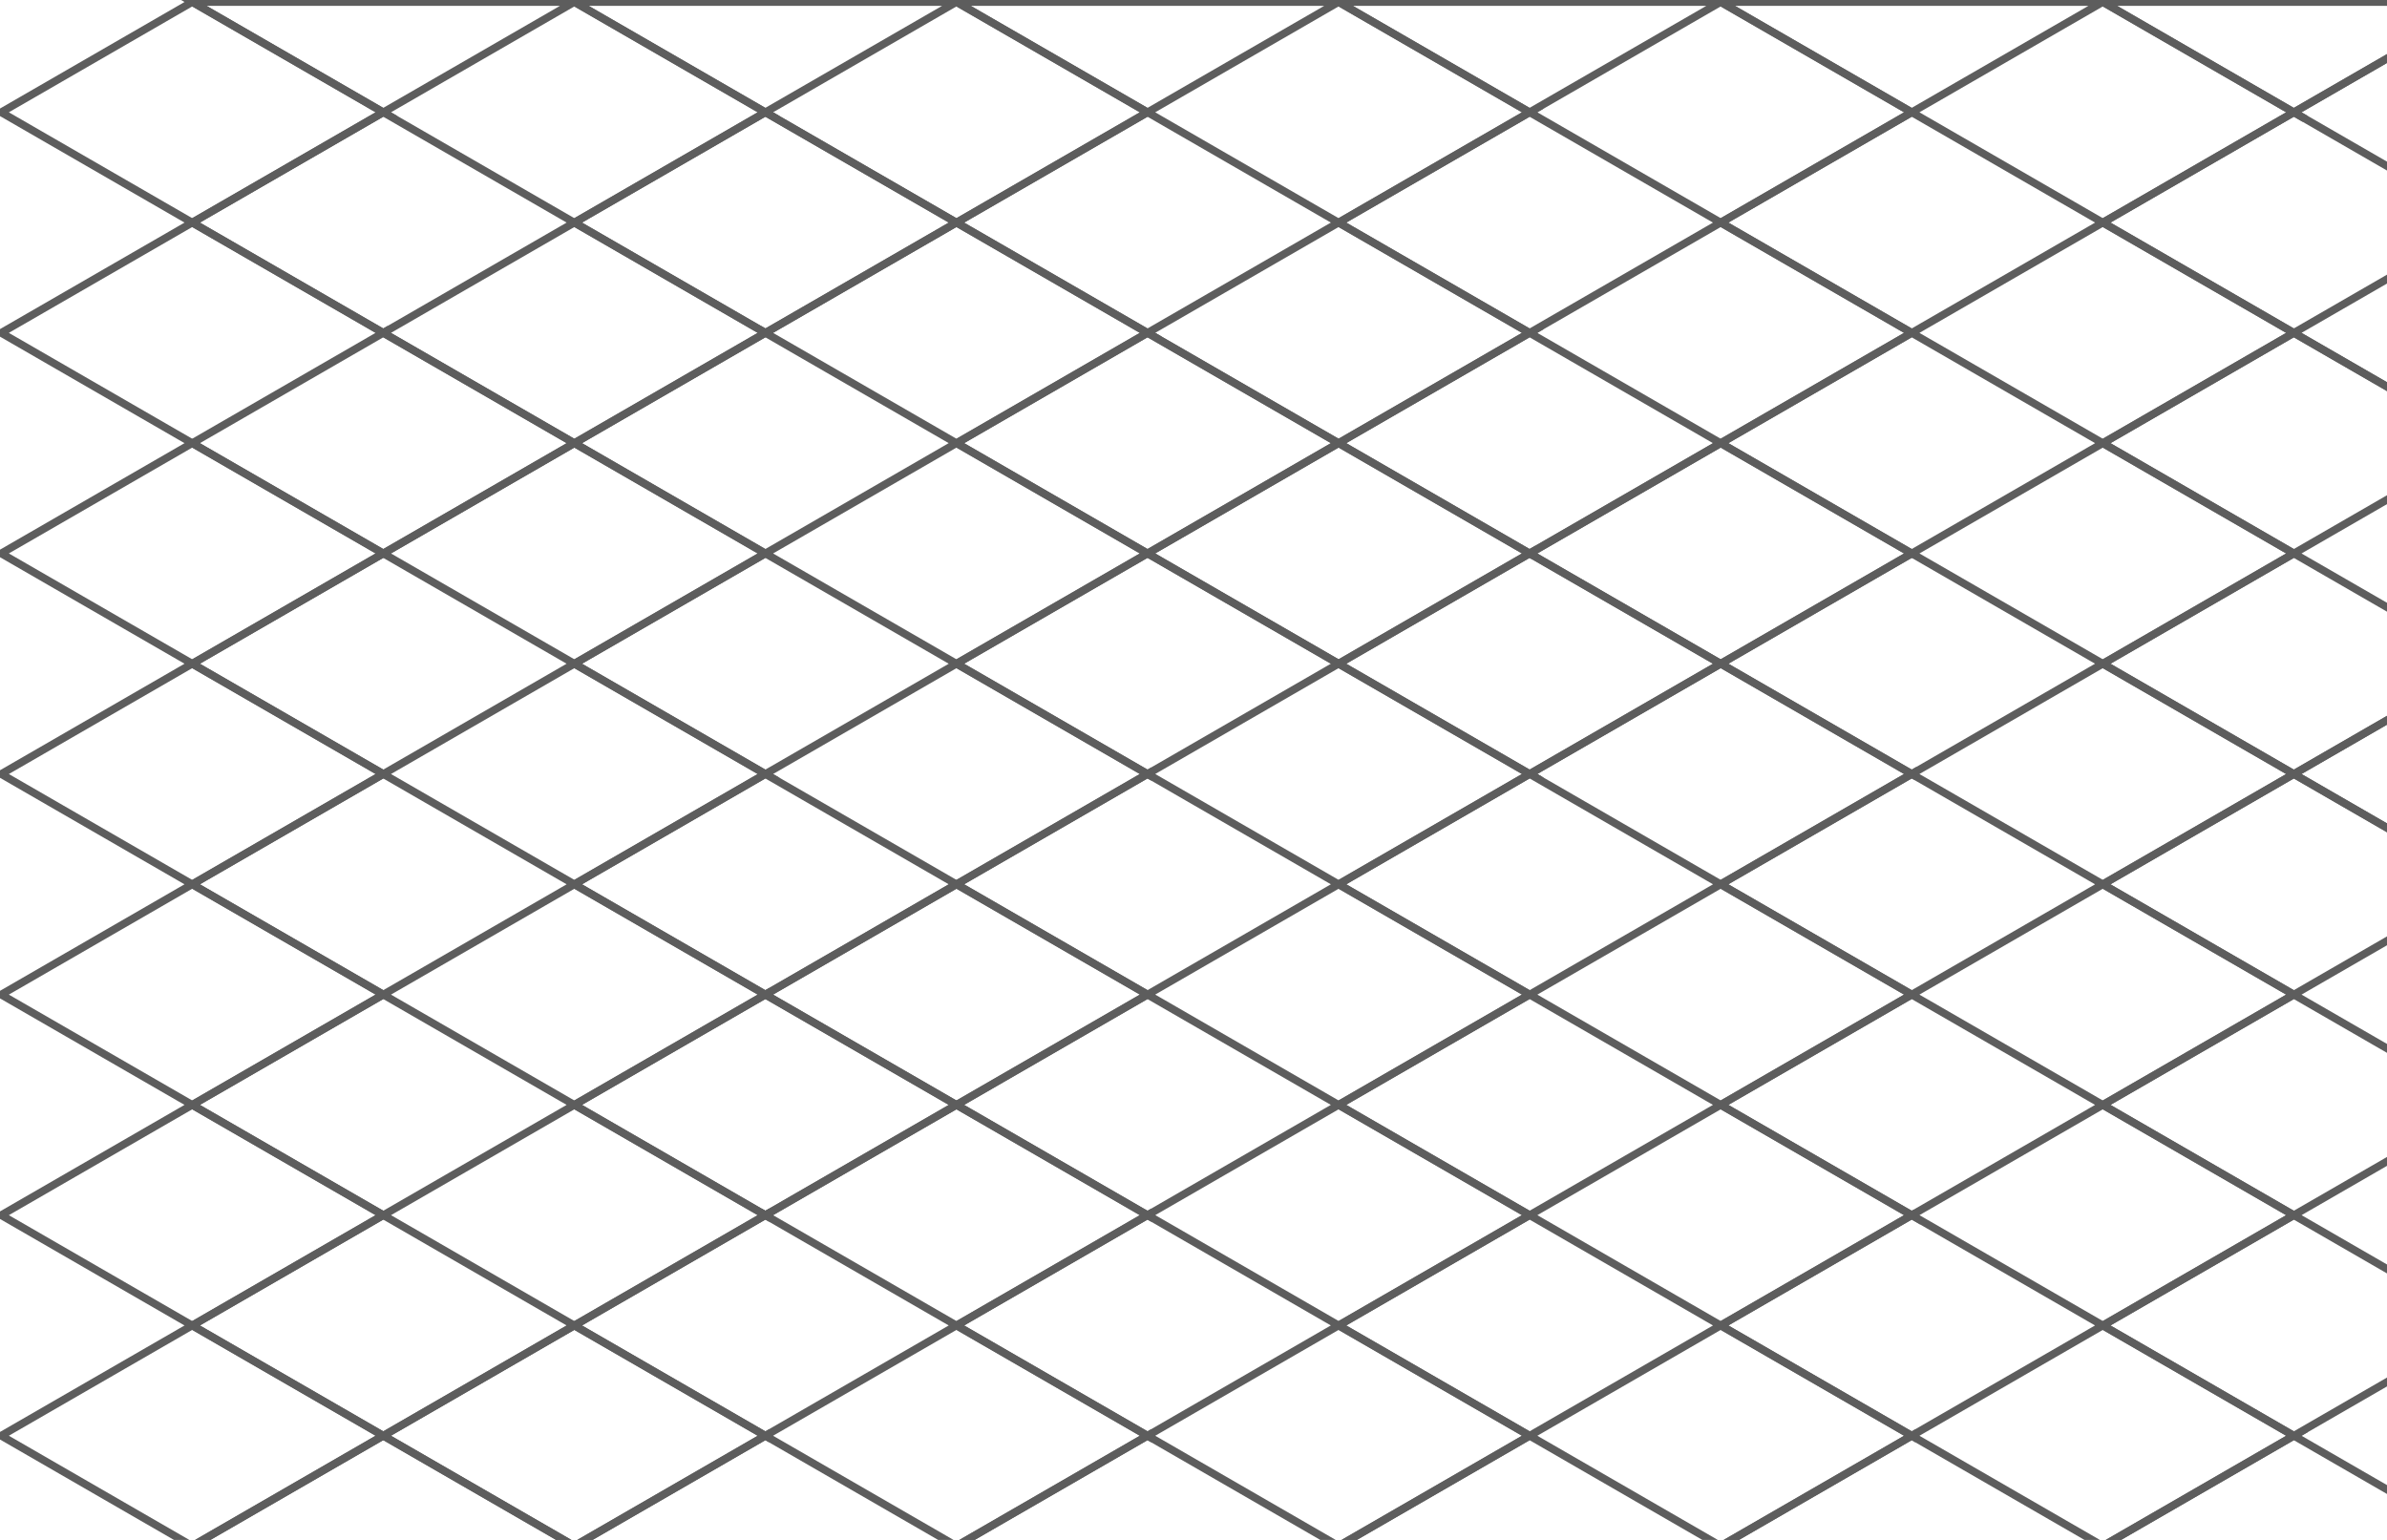 <svg width="310" height="200" viewBox="0 0 310 200" xmlns="http://www.w3.org/2000/svg"><title>Artboard 19</title><g stroke="#5D5D5D" fill="none" fill-rule="evenodd"><path d="M830.917 694.714h25.718l11.953-6.9-24.812-14.325-24.813 14.32 11.954 6.9zm12.86-164.465l24.81-14.33-24.81-14.324-24.814 14.324 24.813 14.325zm-49.626 0l24.818 14.32 24.813-14.326-24.813-14.325-24.812 14.324zm49.63 57.29l24.81-14.324-24.81-14.324-24.813 14.324 24.813 14.326zm-49.624 0l24.813 14.324 24.812-14.325-24.813-14.324-24.813 14.324zm49.626-28.648l24.81-14.324-24.81-14.324-24.813 14.323 24.812 14.324zm-49.625 0l24.813 14.324 24.813-14.324-24.813-14.324-24.812 14.323zm-545.88-544.31L223.463.26 198.65 14.586l24.813 14.325 24.813-14.32zm-49.625 0L223.464.26H173.84l24.812 14.325zm843.626 515.667l24.813-14.33-24.81-14.324-24.812 14.324 24.813 14.325zM198.65 100.53l24.813-14.325-24.812-14.323-24.81 14.323 24.816 14.324zm645.126 171.887l24.812-14.324-24.812-14.324-24.813 14.32 24.813 14.322zm198.5 143.24l24.813-14.324-24.82-14.324-24.812 14.32 24.813 14.322zM198.65 71.882l24.813-14.325-24.812-14.324-24.81 14.324 24.816 14.325zm49.626-28.65L223.463 28.91 198.65 43.233l24.813 14.324 24.813-14.324zm-49.625 0L223.47 28.91l-24.812-14.325L173.84 28.91l24.813 14.323zm843.63 401.073l24.814-14.324-24.813-14.32-24.813 14.326 24.813 14.325zm-49.624 0l24.813 14.324 24.812-14.33-24.813-14.324-24.813 14.324zm0 57.296l24.813 14.33 24.812-14.324-24.813-14.323-24.816 14.32zm0-85.94l24.813 14.326 24.812-14.323-24.813-14.324-24.813 14.323zm-397-28.65l-24.81 14.327 24.81 14.324 24.814-14.324-24.814-14.324z"/><path d="M1042.276 501.6l24.813-14.323-24.82-14.324-24.812 14.324 24.813 14.324zm-49.625-28.647l24.818 14.324 24.813-14.324-24.813-14.324-24.812 14.32zM248.28 71.883l-24.813-14.326-24.812 14.325 24.813 14.323 24.813-14.323zm0 171.886l-24.813-14.33-24.812 14.324 24.813 14.323 24.813-14.324zm0-143.24L223.467 86.2l-24.812 14.324 24.813 14.323 24.813-14.324zm-49.63 114.59l-24.812 14.323 24.813 14.324 24.818-14.328-24.812-14.325zm0 57.295l-24.81 14.323 24.813 14.324 24.813-14.324-24.812-14.32zm49.626 28.648l-24.813-14.324-24.812 14.327 24.818 14.324 24.813-14.323zm0-28.648l-24.813-14.324-24.812 14.325 24.818 14.324 24.813-14.32zm0-57.296l-24.813-14.32-24.812 14.324 24.818 14.325 24.813-14.326zm-49.625 28.65l-24.81 14.325 24.816 14.324 24.813-14.326-24.813-14.324zm49.63-114.59l-24.812-14.325-24.812 14.324L223.47 143.5l24.812-14.323zm-49.624 0L173.84 143.5l24.813 14.325 24.813-14.324-24.812-14.32zm0 57.295L173.84 200.8l24.814 14.323 24.813-14.323-24.812-14.325zm0-85.944l-24.812 14.325 24.814 14.324 24.813-14.325-24.812-14.324zm49.626 85.945L223.47 172.15l-24.813 14.323 24.813 14.324 24.813-14.324zm-49.625-28.648L173.84 172.15l24.813 14.323 24.813-14.324-24.812-14.33zm49.626 0l-24.82-14.327-24.812 14.325 24.815 14.324 24.813-14.33zm794 315.128l24.813-14.324-24.814-14.325-24.814 14.324 24.813 14.322zm-397-229.184l-24.812-14.325-24.812 14.324 24.814 14.322 24.81-14.322zm-49.625 57.295l24.814-14.324-24.814-14.322-24.81 14.322 24.81 14.327zm49.626-28.648l-24.81-14.324-24.814 14.324 24.814 14.324 24.81-14.322zM1042.276 215.12l24.813-14.323-24.82-14.324-24.812 14.324 24.813 14.324zm0-28.647l-24.813-14.324-24.812 14.32 24.818 14.322 24.813-14.324zM992.65 243.77l24.813 14.323 24.813-14.324-24.813-14.33-24.812 14.324zm49.626 28.647l24.813-14.324-24.82-14.324-24.812 14.32 24.813 14.322zm-49.625 0l24.818 14.324 24.813-14.32-24.813-14.322-24.812 14.324zm49.63-28.648l24.814-14.33-24.813-14.324-24.813 14.324 24.813 14.325zM843.78 129.17l24.81-14.324-24.81-14.324-24.813 14.323 24.813 14.324zm0-85.944l24.81-14.32-24.81-14.327-24.813 14.326 24.813 14.32zm0 200.536L818.97 229.44l-24.812 14.324 24.813 14.323 24.812-14.326zm0-85.945l24.81-14.32-24.81-14.326-24.814 14.324 24.813 14.324zm0 0l-24.817-14.32-24.812 14.324 24.817 14.324 24.813-14.33zm0 57.296l24.81-14.324-24.81-14.324-24.813 14.323 24.813 14.325zm0 28.65l24.81-14.326-24.81-14.323-24.813 14.325 24.813 14.324zm0-28.65l-24.812-14.324-24.812 14.324 24.813 14.325 24.812-14.323zm0-28.648l-24.812-14.325-24.812 14.323 24.813 14.323 24.812-14.324zm-496.25 57.295l-24.812 14.323 24.813 14.323 24.81-14.324-24.81-14.324zM843.78 43.23l-24.815-14.32-24.813 14.323 24.812 14.324 24.813-14.324zM198.65 301.066l-24.81 14.325 24.813 14.327 24.813-14.324-24.812-14.325zm645.126-171.888l-24.813-14.324-24.812 14.324 24.818 14.324 24.813-14.322zm198.5 57.296l24.813-14.324-24.82-14.326-24.812 14.324 24.813 14.323zm-198.5-85.944l24.812-14.326-24.812-14.323-24.813 14.328 24.813 14.324zm0 0l-24.813-14.326-24.812 14.324 24.818 14.323 24.813-14.32z"/><path d="M198.65 587.545l-24.81 14.325 24.813 14.323 24.813-14.324-24.812-14.33zm0 57.296l-24.812 14.33 24.813 14.324 24.818-14.324-24.812-14.325zm0-85.94l-24.81 14.32 24.813 14.33 24.813-14.325-24.812-14.322zm49.626 85.946l-24.813-14.323-24.812 14.324 24.818 14.325 24.813-14.324zm992.5-229.183l24.813-14.324-24.82-14.325-24.81 14.325 24.812 14.323zm0-200.536l24.813-14.323-24.82-14.323-24.81 14.325 24.812 14.325zm-49.625-28.647l24.82 14.323 24.81-14.323-24.812-14.324-24.813 14.323zm0-28.65l24.82 14.324 24.81-14.325-24.812-14.326-24.813 14.325zm49.63 28.648l24.814-14.324-24.813-14.325-24.812 14.322 24.812 14.325zm0-57.296l24.814-14.323-24.813-14.326-24.812 14.323 24.812 14.324zm0 28.65l24.814-14.325-24.813-14.323-24.812 14.326 24.812 14.325zm0-57.297l-24.81-14.325-24.813 14.324 24.814 14.325 24.81-14.326zm-49.624 28.647l24.814 14.322 24.81-14.323-24.812-14.324-24.813 14.324zm49.626 171.886l24.813-14.324-24.813-14.323-24.814 14.324 24.812 14.325zm-49.625 0l24.814 14.324 24.81-14.324-24.81-14.324-24.814 14.325zm0-28.648l24.814 14.323 24.81-14.32-24.81-14.325-24.814 14.324zm49.626 57.295l24.813-14.324-24.814-14.324-24.813 14.324 24.81 14.32zm-49.63-114.595l24.815 14.325 24.812-14.324-24.812-14.322-24.813 14.324zm0 28.65l24.815 14.323 24.812-14.322-24.812-14.324-24.813 14.325zM248.28 329.71l-24.814-14.323-24.812 14.322 24.817 14.32 24.814-14.324zm992.5-85.943l24.812-14.326-24.818-14.32-24.812 14.325 24.813 14.324zM992.65 558.895l24.813 14.324 24.813-14.327-24.813-14.324-24.812 14.324zm-99.25-286.48l24.813-14.323L893.4 243.77l-24.812 14.323 24.813 14.324zm0-85.943l24.813-14.324-24.812-14.326-24.81 14.324 24.81 14.324zm0-28.648L868.59 143.5l-24.812 14.325 24.812 14.324 24.813-14.33zm0 85.944l-24.812-14.326-24.812 14.324 24.812 14.323 24.812-14.32zm0 0l24.813-14.326L893.4 215.12l-24.812 14.325L893.4 243.77zm-545.874 0l-24.813-14.326L297.9 243.77l24.813 14.323 24.813-14.324zm0 200.534l-24.813-14.324-24.812 14.325 24.818 14.324L347.53 444.3zM297.9 415.657l-24.81 14.323 24.813 14.325 24.813-14.324-24.812-14.32zm0 28.648l-24.81 14.325 24.813 14.323 24.813-14.324-24.812-14.33zm49.626-28.648l-24.813-14.324-24.812 14.324 24.818 14.324 24.813-14.32zm0 57.296l-24.813-14.324-24.813 14.32 24.814 14.32 24.813-14.323zM297.9 387.01l-24.812 14.323 24.813 14.324 24.818-14.324L297.9 387.01zm49.626 114.59l-24.813-14.323L297.9 501.6l24.813 14.325 24.813-14.324zM297.9 472.954l-24.812 14.324L297.9 501.6l24.813-14.323-24.812-14.324zm0-143.24l-24.812 14.324L297.9 358.36l24.813-14.323-24.812-14.324zm0-28.648l-24.81 14.324 24.813 14.323 24.813-14.324-24.812-14.33zm49.626 28.648l-24.813-14.324-24.812 14.323 24.818 14.324 24.813-14.324zm0-28.648l-24.813-14.324-24.812 14.325 24.818 14.324 24.813-14.32zM297.9 358.36l-24.812 14.325L297.9 387.01l24.813-14.325L297.9 358.36zm0-85.943l-24.81 14.323 24.813 14.325 24.813-14.324-24.812-14.32zm49.626 114.592l-24.813-14.33-24.813 14.33 24.813 14.322 24.813-14.324zm0-28.65l-24.813-14.328L297.9 358.36l24.813 14.325 24.813-14.324z"/><path d="M297.9 501.6l-24.812 14.325L297.9 530.25l24.813-14.325L297.9 501.6zm12.86 193.114l11.953-6.9L297.9 673.49l-24.81 14.322 11.953 6.9h25.718zm36.766-21.225l-24.813-14.33-24.813 14.33 24.813 14.322 24.813-14.324zm0-143.24l-24.813-14.33-24.813 14.33 24.813 14.322 24.813-14.324zm0 114.59l-24.813-14.328L297.9 644.84l24.813 14.325 24.813-14.324zm-24.813 42.97l-11.953 6.9h23.907l-11.954-6.9zM297.9 644.84l-24.812 14.325L297.9 673.49l24.813-14.325L297.9 644.84zm0-85.943l-24.81 14.323 24.813 14.325 24.813-14.324-24.812-14.32zm0 57.296l-24.812 14.324L297.9 644.84l24.813-14.323-24.812-14.324zm0-85.944l-24.812 14.32L297.9 558.89l24.818-14.324-24.815-14.32zm49.626 28.642l-24.813-14.324-24.812 14.324 24.818 14.324 24.813-14.325zm0 57.296l-24.813-14.324L297.9 616.19l24.814 14.325 24.813-14.324zm0-28.648l-24.813-14.324L297.9 587.54l24.817 14.325 24.813-14.326zm-49.625 0l-24.81 14.326 24.817 14.32 24.813-14.323-24.813-14.326zm49.63-487.016L322.72 86.2 297.9 100.53l24.813 14.323 24.813-14.324zm198.5 515.663l-24.81 14.324 24.81 14.325 24.813-14.326-24.813-14.325zm49.626 28.65l-24.81-14.325-24.814 14.324 24.813 14.324 24.81-14.324zm-49.624 0L521.22 659.16l24.812 14.324 24.81-14.325-24.812-14.325zM297.9 43.232l24.813-14.323L297.9 14.585 273.09 28.91l24.81 14.323zm49.626 0L322.713 28.91 297.9 43.233l24.813 14.324 24.813-14.324zm0-28.648L322.713.26 297.9 14.586l24.813 14.325 24.813-14.32z"/><path d="M595.65 673.49l-24.81-14.325-24.814 14.324 24.813 14.32 24.81-14.326zM347.527 272.416l-24.813-14.324-24.812 14.324 24.813 14.324 24.813-14.323zM570.84 687.813l-11.955 6.9h23.907l-11.953-6.9zm-11.955 6.9l11.954-6.9-24.82-14.324-24.81 14.32 11.953 6.9h25.718zM297.9 71.883l24.813-14.325L297.9 43.233l-24.81 14.324 24.81 14.325zm0 114.59L273.088 200.8l24.812 14.32 24.813-14.323-24.812-14.324zm0-28.647l-24.81 14.324 24.813 14.323 24.813-14.324-24.812-14.33zm49.626 28.648l-24.813-14.324-24.812 14.323 24.818 14.324 24.813-14.324zM297.9 215.12l-24.812 14.325L297.9 243.77l24.813-14.325L297.9 215.12zm0 28.65l-24.812 14.323 24.813 14.324 24.818-14.324L297.9 243.77zm49.626-200.537l24.812-14.323-24.812-14.325-24.813 14.325 24.813 14.323zm0 171.888l-24.813-14.32-24.813 14.32 24.813 14.328 24.813-14.324zM297.9 100.53l24.813-14.325L297.9 71.882l-24.81 14.323 24.81 14.325zm49.626-28.648l-24.813-14.325L297.9 71.882l24.813 14.323 24.813-14.323zm0 85.943L322.713 143.5 297.9 157.826l24.813 14.324 24.813-14.325zM297.9 129.177l24.813-14.324L297.9 100.53l-24.812 14.323 24.813 14.324zm0 28.648l24.813-14.324-24.813-14.32-24.81 14.32 24.813 14.328zm49.626-28.648l-24.813-14.324-24.812 14.324L322.72 143.5l24.813-14.32zM297.9 14.585L322.714.26H273.09l24.81 14.326zm781.142 680.13l-11.953-6.902-11.96 6.9h23.907zm-681.89-49.874l-24.814-14.32-24.812 14.326 24.812 14.325 24.813-14.324zm0-229.18l-24.814-14.322-24.812 14.324 24.812 14.324 24.813-14.323zm124.062 272.157l-11.954 6.9h23.907l-11.953-6.9zm-248.126 0l-11.953 6.9h23.907l-11.954-6.9zM496.4 157.827l24.814-14.326-24.814-14.32-24.81 14.32 24.813 14.328zm49.626-28.65l-24.812-14.324-24.813 14.324 24.82 14.323 24.812-14.32zm0 28.65L521.214 143.5 496.4 157.826l24.814 14.324 24.812-14.325zm-49.626-28.65l24.814-14.324L496.4 100.53l-24.812 14.323 24.813 14.324zm0 85.944l24.814-14.32L496.4 186.48l-24.81 14.324 24.81 14.32zm49.626-28.642l-24.812-14.324-24.813 14.324 24.82 14.322 24.812-14.323zM496.4 14.588L521.215.26H471.59l24.81 14.325zm0 57.294l24.814-14.325L496.4 43.233l-24.81 14.324 24.81 14.325zm0-28.65l24.814-14.322L496.4 14.585 471.59 28.91l24.81 14.323zm49.626 57.297L521.214 86.2 496.4 100.53l24.814 14.323 24.812-14.324zm0-57.3l-24.812-14.32L496.4 43.23l24.814 14.324 24.812-14.324zm0-28.65L521.214.26 496.4 14.586l24.814 14.325 24.812-14.32zM496.4 100.53l24.814-14.325L496.4 71.882l-24.81 14.323 24.81 14.325zm49.626-28.648l-24.812-14.325L496.4 71.882l24.814 14.323 24.812-14.323zm0 143.24l-24.812-14.325L496.4 215.12l24.814 14.325 24.812-14.324zm0 200.535l-24.812-14.324-24.813 14.324 24.82 14.324 24.81-14.32zM496.4 358.36l-24.812 14.325L496.4 387.01l24.814-14.325L496.4 358.36zm49.626 28.65l-24.812-14.325L496.4 387.01l24.814 14.323 24.812-14.324zm0-28.65l-24.812-14.323L496.4 358.36l24.814 14.325 24.812-14.324zM496.4 387.01l-24.812 14.323 24.813 14.324 24.82-14.324-24.82-14.323z"/><path d="M496.4 415.657l-24.81 14.323 24.813 14.325 24.814-14.324-24.813-14.32zm49.626 28.648l-24.812-14.324-24.814 14.33 24.817 14.325 24.812-14.324zM496.4 329.713l-24.812 14.324L496.4 358.36l24.814-14.323-24.813-14.324zm0-28.648l-24.81 14.325 24.813 14.323 24.814-14.324-24.813-14.33zm0-28.648l24.814-14.324L496.4 243.77l-24.812 14.323 24.813 14.324zm49.626 0l-24.812-14.324-24.813 14.324 24.82 14.324 24.81-14.32zm0-28.648l-24.812-14.33-24.814 14.33 24.814 14.322 24.812-14.324zm0 57.29l-24.812-14.324L496.4 301.06l24.818 14.325 24.812-14.326zM496.4 243.77l24.814-14.325L496.4 215.12l-24.812 14.325L496.4 243.77zm0 28.647l-24.81 14.323 24.813 14.325 24.814-14.324-24.813-14.32zm49.626 57.296l-24.812-14.324-24.814 14.32 24.815 14.32 24.812-14.323zM496.4 186.473l24.814-14.324-24.814-14.33-24.81 14.323 24.81 14.323zM297.9 415.657l-24.812-14.324-24.812 14.324 24.812 14.324 24.812-14.32zm0-28.648l-24.812-14.33-24.812 14.324 24.812 14.323 24.812-14.32zm-49.624 0l-24.813 14.32 24.813 14.322 24.812-14.324-24.812-14.324zm0-28.65l-24.813 14.32 24.813 14.324 24.812-14.325-24.812-14.324zm49.625 0l-24.81-14.328-24.81 14.324 24.81 14.324 24.81-14.324zm-49.62 85.94l-24.813 14.323 24.813 14.323 24.81-14.324-24.81-14.323zm0-28.65l-24.813 14.325L248.28 444.3l24.81-14.324-24.813-14.322zm49.625 57.297l-24.813-14.32-24.81 14.323 24.81 14.325 24.815-14.324zm0-28.647l-24.814-14.32-24.81 14.325 24.81 14.324 24.814-14.33zM248.28 329.71l-24.814 14.325 24.813 14.324 24.81-14.327-24.81-14.324zm793.997-286.48l24.813-14.32-24.815-14.326-24.813 14.325 24.813 14.32zm0-28.646L1067.09.26h-49.627l24.813 14.325zm0 0L1017.463.26 992.65 14.586l24.813 14.325 24.813-14.32zm0 28.648l-24.813-14.323-24.812 14.32 24.814 14.323 24.813-14.324zm0 28.65l24.813-14.326-24.815-14.324-24.813 14.324 24.813 14.325zm-99.25 601.606l24.812-14.326-24.816-14.324-24.813 14.325 24.814 14.324zM248.277 14.583L273.087.26H223.46l24.813 14.325zm0 200.536l-24.814 14.32 24.813 14.325 24.812-14.326-24.812-14.324zM893.4 673.49l24.813 14.323 24.813-14.324-24.813-14.33-24.813 14.33zm36.767 21.224l-11.954-6.9-11.953 6.9h23.907zm0 0h25.718l11.953-6.9-24.812-14.325-24.813 14.32 11.954 6.9zM297.9 157.824L273.088 143.5l-24.812 14.326 24.812 14.324 24.813-14.325zm0-28.647l-24.812-14.324-24.812 14.324 24.812 14.324 24.812-14.32zm-49.624 28.648l-24.813 14.324 24.813 14.32 24.812-14.326-24.812-14.325zm0-28.648L223.463 143.5l24.813 14.325 24.812-14.324-24.812-14.32zm49.625 57.296l-24.81-14.323-24.81 14.323 24.81 14.324 24.817-14.324zm0-171.888L273.09.26l-24.812 14.325L273.09 28.91l24.81-14.325zm-49.62 171.888l-24.81 14.324 24.812 14.324 24.813-14.32-24.813-14.32zm49.62 28.647l-24.81-14.323-24.812 14.324 24.812 14.33 24.81-14.33zm0-171.887L273.09 28.91l-24.812 14.323 24.812 14.324 24.81-14.324zm-49.622 0L273.09 28.91l-24.813-14.325-24.813 14.325 24.813 14.323zm0 28.65l24.812-14.326-24.813-14.324-24.813 14.324 24.813 14.325zM297.9 100.53l-24.81-14.326-24.812 14.324 24.812 14.323 24.81-14.32zm-49.624 28.647l24.812-14.324-24.812-14.324-24.813 14.32 24.813 14.322zm0-28.648l24.812-14.33-24.812-14.32L223.463 86.2l24.813 14.324zM297.9 71.88l-24.81-14.323-24.812 14.325 24.812 14.323 24.81-14.323zm794 458.367l24.814 14.323 24.812-14.324-24.812-14.325-24.813 14.33zm0-286.48l24.814 14.323 24.812-14.324-24.812-14.325-24.813 14.33zm49.626 315.127l24.813-14.324-24.82-14.324-24.81 14.323 24.812 14.32zm0 28.648l24.813-14.324-24.82-14.323-24.81 14.324 24.812 14.32zm0-85.944l24.813-14.323-24.82-14.324-24.81 14.33 24.812 14.323zm-49.625 85.945l24.82 14.324 24.81-14.325-24.812-14.324-24.813 14.325zm49.63-57.296l24.814-14.325-24.813-14.324-24.812 14.325 24.812 14.324zM1091.9 501.6l24.814 14.325 24.812-14.324-24.812-14.32-24.814 14.32zm49.626 171.89l24.813-14.325-24.82-14.324-24.81 14.33 24.812 14.324zm-12.86 21.224l-11.952-6.9-11.954 6.9h23.907zm-36.765-221.76l24.82 14.323 24.81-14.324-24.812-14.324-24.813 14.32zm36.77 221.76h25.72l11.954-6.9-24.813-14.325-24.812 14.32 11.953 6.9zm12.86-78.52l24.81-14.325-24.81-14.33-24.812 14.324 24.812 14.323zm-49.63 28.646l24.817 14.325 24.812-14.324-24.813-14.32-24.813 14.326zm0-28.647l24.817 14.324 24.812-14.324-24.813-14.324-24.813 14.32zm49.63 28.648l24.812-14.32-24.815-14.322-24.812 14.324 24.812 14.324zm-49.626 28.65l24.816 14.328 24.81-14.324-24.81-14.324-24.814 14.323z"/><path d="M546.026 501.6l-24.812 14.325 24.812 14.324 24.813-14.33-24.82-14.324zm49.625 28.65l-24.81-14.325-24.81 14.324 24.814 14.32 24.81-14.326zm0-85.945l-24.81-14.324-24.81 14.33 24.814 14.324 24.81-14.324zm-49.62 0l-24.81 14.325 24.812 14.32 24.812-14.325L546.03 444.3zm595.5-200.536l24.814-14.33-24.813-14.324-24.812 14.324 24.812 14.325zM546.03 558.89l-24.81 14.324 24.81 14.324 24.813-14.323-24.813-14.322zm49.626 57.296l-24.81-14.324-24.814 14.323 24.813 14.324 24.81-14.323zM546.03 587.54l-24.812 14.324 24.812 14.323 24.81-14.324-24.812-14.325zm595.5-572.96L1166.34.26h-49.626l24.812 14.325zM595.65 587.54l-24.81-14.322-24.813 14.328 24.813 14.324 24.81-14.324zm-49.623-171.886l-24.812 14.324 24.812 14.328 24.813-14.324-24.817-14.323zm0 114.592l-24.812 14.32 24.812 14.324 24.813-14.324-24.817-14.323zm297.75-458.37L868.59 57.55l-24.813-14.323-24.813 14.324 24.813 14.327zm-794 114.59L24.964 200.79l24.813 14.325L74.59 200.79l-24.813-14.323zm0 458.37l-24.813 14.32 24.813 14.324 24.812-14.325-24.814-14.324zm12.86 49.87l11.952-6.9-24.814-14.325-24.813 14.324 11.954 6.9h25.718zM99.4 673.49l-24.81-14.326-24.814 14.326 24.812 14.323L99.4 673.49zm-24.81 14.322l-11.953 6.9h23.907l-11.954-6.9zM99.4 644.84l-24.81-14.322-24.814 14.322 24.812 14.325L99.4 644.84zM49.777 358.36l-24.813 14.325 24.813 14.324 24.813-14.33-24.815-14.325zm0-28.647l-24.813 14.324 24.813 14.324 24.813-14.32-24.813-14.32z"/><path d="M1389.65 329.713l24.814-14.324-24.813-14.33-24.81 14.324 24.81 14.323zm0-28.648l24.814-14.324-24.813-14.32-24.81 14.326 24.81 14.325zm-49.624 0l24.813 14.324 24.81-14.33-24.81-14.324-24.82 14.324zm0-28.648l24.813 14.324 24.81-14.32-24.81-14.322-24.82 14.324zm49.625 0l24.82-14.324-24.814-14.324-24.81 14.32 24.81 14.322zm0-28.648l24.82-14.33-24.814-14.324-24.81 14.324 24.81 14.325zm-49.62 0l24.814 14.32 24.81-14.326-24.81-14.325-24.813 14.324zm0 114.59l24.814 14.32 24.81-14.324-24.81-14.324-24.813 14.324zm49.626 57.292l24.814-14.324-24.814-14.324-24.81 14.323 24.81 14.324zm-49.624-28.648l24.813 14.323 24.81-14.324-24.81-14.325-24.813 14.324zm0 28.647l24.813 14.325 24.81-14.324-24.81-14.323-24.813 14.323zm49.625-28.647l24.814-14.325-24.813-14.324-24.81 14.325 24.81 14.324zm0-28.65l24.814-14.323-24.813-14.323-24.81 14.323 24.81 14.325zm0 85.945l24.814-14.324-24.813-14.323-24.81 14.325 24.81 14.324zm-49.624-114.59l24.813 14.323 24.81-14.323-24.81-14.325-24.814 14.323zm0 343.775l24.813 14.323 24.81-14.327-24.81-14.325-24.814 14.323zm36.766 21.224h25.717l11.954-6.9-24.812-14.326-24.81 14.324 11.952 6.9zm0 0l-11.954-6.9-11.955 6.9h23.908zM992.65 215.12l-24.814-14.323-24.812 14.324 24.812 14.33 24.813-14.324zM99.4 186.474L74.587 172.15l-24.812 14.323 24.812 14.324L99.4 186.473zm595.5 286.48l-24.814 14.324L694.9 501.6l24.813-14.323-24.812-14.324zm0-28.648l-24.814 14.324 24.813 14.323 24.81-14.324-24.81-14.33z"/><path d="M992.65 558.897l24.813-14.324-24.812-14.324-24.81 14.32 24.816 14.322zm-49.624 0l24.812 14.324 24.812-14.32-24.81-14.32-24.813 14.323zm0 28.648l24.812 14.324 24.813-14.33-24.81-14.324-24.81 14.324zm49.625 0l24.818-14.324-24.812-14.32-24.812 14.326 24.814 14.325zM49.78 100.53l-24.813 14.323 24.813 14.324 24.812-14.324L49.78 100.53zm49.625 0L74.59 86.204 49.776 100.53l24.812 14.323L99.4 100.53zM992.65 71.88l24.813-14.325L992.65 43.23l-24.81 14.325 24.81 14.325zm-942.874 0L24.963 86.205l24.813 14.324L74.588 86.2 49.776 71.88zm0 85.943L24.963 172.15l24.813 14.323 24.812-14.324-24.812-14.33zm0-28.648L24.963 143.5l24.813 14.325L74.588 143.5l-24.812-14.323zm49.624 28.65L74.59 143.5l-24.812 14.325L74.59 172.15l24.81-14.326zM49.777 14.585L24.963 28.91l24.813 14.323L74.588 28.91 49.776 14.585zm49.625 0L74.59.26 49.776 14.586 74.588 28.91 99.4 14.585zM943.027 501.6l24.812 14.325 24.81-14.325-24.816-14.323-24.812 14.324zM49.777 14.586L74.587.26H24.963l24.813 14.325zM99.4 71.882L74.59 57.557 49.776 71.882l24.812 14.323L99.4 71.882zm0-28.65L74.59 28.91 49.776 43.233l24.812 14.324L99.4 43.233zM744.527 530.25l24.812 14.323 24.81-14.324-24.81-14.33-24.816 14.324zM99.4 129.176l-24.81-14.323-24.812 14.324 24.81 14.323L99.4 129.178zm893.25 85.944l24.813-14.323-24.812-14.324-24.81 14.324 24.816 14.324zm0-28.647l24.813-14.324-24.812-14.33-24.81 14.324 24.816 14.323zm0 143.24l24.813-14.324-24.812-14.33-24.81 14.324 24.816 14.323zm-49.624-28.648l24.812 14.324 24.813-14.33-24.81-14.324-24.81 14.324zm49.625 0l24.818-14.324-24.812-14.32-24.812 14.326 24.814 14.325zm-49.62 57.295l24.814 14.327 24.812-14.324-24.812-14.323-24.812 14.323zm49.627 0l24.813-14.32-24.813-14.325-24.812 14.324 24.814 14.32zm-545.88-171.884l24.813-14.324-24.816-14.324-24.812 14.324 24.812 14.322zm-397 458.368L24.965 630.52.15 644.84l24.813 14.325 24.813-14.324zm0-28.647L24.964 601.87.15 616.192l24.813 14.324 24.813-14.324zm-24.812 71.62l-11.953 6.9h23.91l-11.952-6.9zm24.813-14.324L24.964 659.17.15 673.49l24.813 14.323 24.813-14.324zm0-143.24L24.964 515.93.15 530.25l24.813 14.323 24.813-14.324zm0 28.648l-24.814-14.32L.15 558.898l24.813 14.323 24.813-14.32zm0 28.65l-24.814-14.33L.15 587.548l24.813 14.324 24.813-14.324zM1389.65 272.42l24.814 14.324 24.812-14.322-24.812-14.323-24.813 14.32zm0-57.296l24.814 14.326 24.812-14.325-24.812-14.323-24.813 14.323zm0 85.946l24.814 14.323 24.812-14.325-24.812-14.324-24.813 14.326zm0-57.297l24.814 14.323 24.812-14.324-24.812-14.326-24.813 14.324zm0 143.24l24.814 14.323 24.812-14.324-24.812-14.326-24.813 14.324zm0-28.65l24.814 14.325 24.812-14.324-24.812-14.322-24.813 14.324zm0-28.647l24.814 14.324 24.812-14.324-24.812-14.324-24.813 14.322zm0-257.83l24.814 14.322 24.812-14.323-24.812-14.325-24.813 14.325zm0-28.65l24.814 14.324 24.812-14.324-24.812-14.323-24.813 14.323z"/><path d="M1389.65 415.657l24.814 14.324 24.812-14.32-24.812-14.322-24.813 14.324zm0-401.072l24.814 14.325 24.812-14.325L1414.464.26l-24.813 14.325zm0 143.24l24.814 14.324 24.812-14.33-24.812-14.324-24.813 14.324zm0 28.648l24.814 14.324 24.812-14.324-24.812-14.324-24.813 14.32zm0-85.944l24.814 14.32 24.812-14.326-24.812-14.325-24.813 14.324zm0 28.642l24.814 14.324 24.812-14.324-24.812-14.324-24.813 14.323zm36.767 565.537l-11.953-6.9-11.954 6.9h23.907zM49.777 501.6l-24.814-14.323L.15 501.6l24.813 14.325L49.776 501.6zM1389.65 673.49l24.814 14.323 24.812-14.324-24.812-14.33-24.813 14.324zm0-28.65l24.814 14.325 24.812-14.324-24.812-14.32-24.813 14.326zm0-143.24l24.814 14.325 24.812-14.324-24.812-14.32-24.813 14.326zm0-28.647l24.814 14.324 24.812-14.324-24.812-14.324-24.813 14.32zm0 57.296l24.814 14.32 24.812-14.326-24.812-14.325-24.813 14.324zm0-85.95l24.814 14.324 24.812-14.325-24.812-14.324-24.813 14.324zm0 143.24l24.814 14.324 24.812-14.325-24.812-14.324-24.813 14.324zm0 28.65l24.814 14.323 24.812-14.324-24.812-14.323-24.813 14.323zm0-57.297l24.814 14.324 24.812-14.325-24.812-14.324-24.813 14.324zM496.4 644.84l-24.812-14.323-24.812 14.324 24.812 14.33 24.812-14.33zm-49.624 0l-24.812 14.325 24.812 14.324 24.812-14.33-24.812-14.324zm49.625 28.65l-24.81-14.325-24.81 14.324 24.81 14.32 24.81-14.32zm0-315.13l-24.81-14.323-24.81 14.324 24.81 14.33 24.81-14.326zm-49.62 229.185l-24.81 14.324 24.81 14.32 24.814-14.326-24.813-14.325z"/><path d="M1340.026 71.882l24.813 14.323 24.81-14.323-24.81-14.325-24.82 14.325zm49.625-57.297L1364.84.26l-24.814 14.325 24.813 14.325 24.81-14.325zm0 0L1414.47.26h-49.625l24.81 14.325zm0 28.648l24.82-14.323-24.814-14.325-24.81 14.325 24.81 14.323zm0 57.296l24.82-14.33-24.814-14.323-24.81 14.323 24.81 14.325zm-49.62 28.642l24.814 14.324 24.81-14.324-24.81-14.324-24.813 14.323zm49.626 57.296l24.814-14.324-24.814-14.325-24.81 14.324 24.81 14.323zm-49.624-28.648l24.813 14.324 24.81-14.325-24.81-14.324-24.813 14.324zm0-57.296l24.813 14.323 24.81-14.324-24.81-14.325-24.813 14.325zm0 85.943l24.813 14.324 24.81-14.323-24.81-14.32-24.813 14.322zm49.625-57.296l24.814-14.323-24.813-14.32-24.81 14.322 24.81 14.324zm0 85.945l24.814-14.326-24.813-14.325-24.81 14.325 24.81 14.324zm0-57.298l24.814-14.324-24.813-14.324-24.81 14.323 24.81 14.326zM49.777 215.12l-24.813-14.323L.15 215.12l24.813 14.325 24.813-14.324zm397 114.593l-24.812 14.324 24.812 14.324 24.812-14.32-24.817-14.322zm-397-85.944l-24.813-14.33L.15 243.77l24.813 14.323 24.813-14.324zm0-85.95L24.963 143.5.15 157.826l24.813 14.324 24.813-14.325zm0-85.943l-24.814-14.32L.15 71.88l24.813 14.323L49.776 71.88zm0 28.647l-24.814-14.32L.15 100.53l24.813 14.323 24.813-14.324zm0 171.887l-24.813-14.32L.15 272.418l24.813 14.324 24.813-14.322zm0-143.24l-24.813-14.32L.15 129.178 24.964 143.5l24.813-14.323zm0 286.48l-24.813-14.32L.15 415.658l24.813 14.324 24.813-14.322z"/><path d="M49.776 444.305L24.963 429.98.15 444.306l24.813 14.324 24.813-14.325zm0 28.648L24.963 458.63.15 472.952l24.813 14.324 24.813-14.324zm0-85.944l-24.813-14.33L.15 387.01l24.813 14.323 24.813-14.324zm0-85.95l-24.813-14.32L.15 301.065l24.813 14.324 24.813-14.325zm0 28.65l-24.813-14.32L.15 329.71l24.813 14.324 24.813-14.324zm0 28.65l-24.813-14.326L.15 358.36l24.813 14.325 24.813-14.324zm0-171.89l-24.813-14.32L.15 186.47l24.813 14.324 24.813-14.324zm397 28.65l24.812-14.324-24.812-14.324-24.812 14.324 24.812 14.324zm0 28.65l24.812-14.326-24.812-14.324-24.812 14.326 24.812 14.324zM496.4 129.175l-24.812-14.324-24.812 14.324 24.812 14.324 24.812-14.32zm0 57.296l-24.81-14.322-24.812 14.326L471.59 200.8l24.813-14.325zm248.126 114.592l-24.813-14.324-24.813 14.33 24.817 14.324 24.813-14.325zm-297.75-143.24l24.812-14.324-24.812-14.32-24.812 14.324 24.812 14.326zm49.625 0L471.59 143.5l-24.812 14.325 24.812 14.324 24.813-14.33zm0 57.296l-24.81-14.32-24.81 14.325 24.81 14.326 24.81-14.324zm-49.62 85.948l-24.81 14.324 24.81 14.323 24.81-14.324-24.81-14.324zm49.626 28.648L471.59 315.39l-24.812 14.323 24.812 14.324 24.813-14.324zm0-28.648L471.59 286.74l-24.812 14.325 24.812 14.324 24.813-14.33zm0-57.296l-24.812-14.325-24.81 14.324 24.81 14.324 24.81-14.32zm-49.624 0l-24.812 14.323 24.812 14.324 24.81-14.326-24.81-14.324zm0 28.647L421.97 286.74l24.812 14.326 24.81-14.325-24.81-14.32zm49.625 0l-24.812-14.326-24.81 14.324 24.81 14.323 24.814-14.32z"/><path d="M496.4 43.233L471.59 28.91l-24.812 14.323 24.812 14.324 24.81-14.324zm-49.624-28.648L471.588.26h-49.624l24.812 14.325zm49.625 0L471.59.26l-24.812 14.325L471.59 28.91l24.81-14.325zm-446.62 0L24.964.26.15 14.586 24.964 28.91l24.813-14.325zm397 114.592l24.81-14.324-24.81-14.324-24.812 14.32 24.812 14.322zm0-85.944l24.81-14.323-24.81-14.325-24.813 14.325 24.812 14.323zm0 57.296l24.81-14.33-24.81-14.32L421.97 86.2l24.81 14.324zm49.626 0L471.59 86.2l-24.812 14.324 24.812 14.323 24.81-14.32zM446.78 71.88l24.81-14.327-24.81-14.323-24.812 14.324L446.78 71.88zm49.624 0L471.59 57.555 446.778 71.88l24.812 14.324L496.4 71.88zM49.777 43.23L24.963 28.91.15 43.233l24.813 14.324 24.813-14.324zm0 0L24.963 57.558l24.813 14.325 24.812-14.325-24.812-14.324zm595.5 601.61l-24.812 14.323 24.812 14.324 24.813-14.327-24.814-14.324zm49.625 0l-24.812-14.325-24.812 14.324 24.813 14.324 24.81-14.324zm0 28.647L670.09 659.16l-24.812 14.324 24.813 14.323 24.81-14.323zm-36.765 21.222l11.953-6.9-24.812-14.328-24.812 14.323 11.953 6.9h25.713zm11.953-6.9l-11.953 6.9h23.907l-11.954-6.9zm-24.812-100.27l-24.812 14.322 24.812 14.323 24.813-14.323-24.81-14.325zm49.625 28.65L670.09 601.86l-24.81 14.323 24.816 14.325 24.81-14.323zm-49.624 0l-24.817 14.32 24.812 14.324 24.812-14.324-24.815-14.323zm49.62-28.65l-24.81-14.32-24.81 14.322 24.81 14.324 24.81-14.326zM173.836 687.81l-11.953 6.9h23.907l-11.952-6.9zm-24.812-100.27l-24.813 14.325 24.815 14.322 24.812-14.324-24.813-14.325zm0-28.647l-24.813 14.324 24.815 14.326 24.812-14.324-24.813-14.326zm49.625 0l-24.81-14.324-24.815 14.32 24.812 14.325 24.81-14.32zm-49.625-28.648l-24.813 14.322 24.813 14.324 24.812-14.32-24.814-14.325zm0-257.834l-24.813 14.327 24.813 14.325 24.812-14.323-24.814-14.324zm49.625 315.13l-24.81-14.32-24.812 14.327 24.812 14.324 24.813-14.327zM1290.4 444.3l24.815-14.325-24.813-14.323-24.81 14.324 24.81 14.325zM149.028 616.193l-24.813 14.323 24.813 14.324 24.812-14.32-24.815-14.324zm49.625-544.31l-24.812-14.33-24.81 14.326L173.84 86.2l24.815-14.323zM744.528 673.49l24.812 14.32 24.813-14.323-24.812-14.325-24.81 14.324zm0-28.65l24.812 14.323 24.813-14.324-24.812-14.327-24.81 14.324zM198.65 272.416l-24.812-14.324-24.812 14.324 24.812 14.324 24.813-14.322zM149.027 43.233L173.84 28.91l-24.813-14.325-24.813 14.325 24.813 14.323zm49.625 0L173.84 28.91l-24.812 14.323 24.812 14.324 24.813-14.324zm0-28.648L173.84.26l-24.812 14.325L173.84 28.91l24.813-14.325zm-49.624 0L173.838.26h-49.625l24.813 14.325zm595.5 544.312l24.812 14.324 24.813-14.32-24.812-14.322-24.81 14.324zm49.625 28.648l24.813-14.324-24.812-14.32-24.812 14.326 24.813 14.325zm0-28.648l24.813-14.324-24.812-14.324-24.812 14.32 24.813 14.322zm0 85.944l24.813-14.32-24.812-14.322-24.812 14.324 24.813 14.324zM744.53 616.2l24.81 14.324 24.81-14.324-24.81-14.324-24.81 14.325z"/><path d="M794.15 616.193l24.813-14.324-24.812-14.33-24.81 14.324 24.816 14.323zm-49.624-28.648l24.812 14.324 24.813-14.33-24.81-14.324-24.81 14.324zm49.625 85.944l24.818-14.33-24.812-14.324-24.812 14.324 24.814 14.325zM149.03 186.47l-24.813 14.324 24.813 14.324 24.812-14.323-24.813-14.324zm49.625 0l-24.813-14.32-24.812 14.323 24.812 14.324 24.813-14.324zm0 28.648l-24.812-14.323-24.81 14.324 24.81 14.322 24.814-14.324zm0 28.65l-24.812-14.325-24.81 14.324 24.81 14.322 24.814-14.328zm-49.624 0l-24.81 14.322 24.813 14.327 24.81-14.324-24.81-14.323zm0-28.65l-24.81 14.325 24.812 14.324 24.81-14.326-24.81-14.32zm0-57.295l-24.81 14.324 24.812 14.322 24.81-14.328-24.81-14.325zm0-85.943l24.81-14.325-24.81-14.324-24.81 14.328 24.81 14.322zm49.627 28.647L173.84 86.203l-24.812 14.324 24.812 14.323 24.813-14.323zm-49.626-28.65L124.215 86.2l24.813 14.324L173.84 86.2l-24.813-14.324zm49.625 85.943L173.84 143.5l-24.812 14.325 24.812 14.324 24.813-14.33zm-49.624-28.648L124.213 143.5l24.813 14.325 24.812-14.324-24.812-14.32zm49.625 0L173.84 114.85l-24.81 14.325 24.81 14.324 24.814-14.328zm-49.624-28.648l-24.813 14.323 24.813 14.324 24.81-14.32-24.81-14.324zm49.625 515.663l-24.814-14.32-24.81 14.323 24.81 14.324 24.814-14.324zm1091.746 57.3l24.815-14.325-24.813-14.324-24.81 14.326 24.81 14.324zm-49.623 0l24.813 14.323 24.81-14.324-24.81-14.326-24.818 14.324zm36.766 21.224l-11.953-6.9-11.96 6.9h23.908zm0 0h25.718l11.955-6.9-24.813-14.32-24.81 14.32 11.956 6.9z"/><path d="M1290.4 243.77l24.814 14.323 24.812-14.324-24.812-14.33-24.813 14.324zm49.626 28.647l24.813-14.324-24.82-14.324-24.81 14.32 24.812 14.322zm0 28.648l24.813-14.324-24.82-14.32-24.81 14.326 24.812 14.325zm-49.625-28.648l24.82 14.324 24.81-14.32-24.812-14.322-24.813 14.324zm0 315.128l24.82 14.324 24.81-14.33-24.812-14.324-24.813 14.324zm0 28.648l24.82 14.324 24.81-14.324-24.812-14.324-24.813 14.32zm49.63 0l24.814-14.324-24.813-14.33-24.812 14.324 24.812 14.323zm0 28.648l24.814-14.32-24.813-14.322-24.812 14.324 24.812 14.324zm-1191-85.94L124.22 544.58l-24.816 14.32 24.814 14.325 24.813-14.32zm1141.37 85.94l24.816 14.327 24.812-14.324-24.812-14.32-24.813 14.324zm0-85.94l24.816 14.323 24.812-14.32-24.812-14.324-24.816 14.32zm49.628 0l24.813-14.325-24.816-14.324-24.812 14.32 24.814 14.325zm0 28.647l24.813-14.324-24.816-14.32-24.812 14.324 24.814 14.325zm0 85.944l24.813-14.327-24.816-14.324-24.812 14.323 24.814 14.324zm-49.625 0l24.817 14.32 24.81-14.323-24.812-14.325-24.813 14.326zm36.77 21.22h25.718l11.955-6.9-24.813-14.323-24.812 14.323 11.953 6.9zm0 0l-11.953-6.9-11.955 6.9h23.908zm12.86-508.24l24.81-14.323-24.812-14.325-24.81 14.326 24.81 14.323zm0-28.65l24.81-14.32-24.812-14.325-24.81 14.324 24.81 14.325zm-49.626 0l24.814 14.327 24.813-14.325-24.813-14.322-24.814 14.324zm49.626 57.3l24.812-14.325-24.813-14.324-24.813 14.325 24.81 14.324zm-49.626-28.65l24.814 14.325 24.813-14.324-24.813-14.323-24.814 14.322z"/><path d="M1340.026 129.177l24.813-14.324-24.82-14.324-24.81 14.32 24.812 14.322zm0-28.648l24.814-14.33-24.817-14.324L1315.21 86.2l24.814 14.324zM1290.4 129.17l24.82 14.324 24.81-14.324-24.812-14.324-24.813 14.323zm0-28.648l24.82 14.323 24.81-14.324-24.812-14.325-24.813 14.324zm0 114.59l24.82 14.325 24.81-14.324-24.812-14.324-24.813 14.324zM99.4 43.234L74.59 57.557 99.4 71.882l24.813-14.325L99.4 43.233zm49.626 57.296l-24.813-14.325L99.4 100.53l24.813 14.323 24.813-14.324zM99.4 71.88L74.59 86.205 99.4 100.53l24.813-14.325L99.4 71.882zm0 28.647l-24.81 14.325 24.81 14.325 24.813-14.324L99.4 100.53zm49.626-28.648l-24.813-14.33L99.4 71.88l24.813 14.323 24.813-14.323zM99.4 14.58L124.214.26H74.588L99.4 14.586zm1191 57.297l24.814 14.323 24.812-14.323-24.812-14.323L1290.4 71.88zM149.027 14.585L124.213.26 99.4 14.586l24.813 14.325 24.813-14.32zm0 28.648L124.213 28.91 99.4 43.233l24.813 14.324 24.813-14.324zm595.5 114.592L769.34 143.5l-24.813-14.322-24.813 14.324 24.813 14.325zm0-114.592L719.713 28.91 694.9 43.233l24.813 14.324 24.813-14.324zm0 28.65l-24.813-14.326L694.9 71.882l24.813 14.323 24.813-14.323zm0 0l24.812-14.326-24.817-14.324-24.813 14.324 24.814 14.325zm0 28.646L769.34 86.2 744.522 71.88 719.71 86.202l24.814 14.324zm0-85.948L719.713.26 694.9 14.586l24.813 14.325 24.813-14.32zm595.5 57.297l24.813-14.325-24.814-14.324-24.812 14.325 24.812 14.325z"/><path d="M744.526 43.233l24.812-14.323-24.812-14.325-24.813 14.325 24.813 14.323zm0 57.296L719.713 86.2 694.9 100.53l24.813 14.323 24.813-14.324zm0-85.95L769.338.26h-49.625l24.813 14.325zm595.5 28.65l24.813-14.324-24.82-14.326-24.81 14.326 24.812 14.322zm0-28.65L1364.84.26h-49.626l24.812 14.325zm0 0L1315.214.26 1290.4 14.586l24.814 14.325 24.812-14.32zm0 28.65l-24.812-14.32-24.814 14.32 24.815 14.323 24.812-14.324zm-595.5 85.945l-24.813-14.324-24.812 14.326L719.72 143.5l24.813-14.322zm-595.5 0l-24.813-14.324L99.4 129.18l24.813 14.324 24.813-14.32zm595.5 0l24.812-14.324-24.812-14.322-24.813 14.32 24.813 14.326zm0 28.648L719.713 143.5 694.9 157.826l24.813 14.324 24.813-14.325zM99.4 43.233l24.813-14.323L99.4 14.585 74.59 28.91 99.4 43.233zm49.626 315.128l-24.813-14.32L99.4 358.36l24.813 14.325 24.813-14.324zm-49.625 0l-24.81 14.33 24.81 14.32 24.814-14.324L99.4 358.36zm0-28.642L74.59 344.04l24.81 14.32 24.813-14.323L99.4 329.713zm49.63 57.296L124.22 372.69 99.4 387.01l24.813 14.323 24.813-14.324zm595.5-114.592L719.72 258.1l-24.812 14.323 24.813 14.325 24.812-14.322zm0 0l24.81-14.323-24.81-14.325-24.813 14.322 24.813 14.324zM99.4 387.01l-24.81 14.322 24.81 14.325 24.813-14.324L99.4 387.01zm0-85.945L74.59 315.39l24.81 14.322 24.813-14.324L99.4 301.064zm49.626 28.648l-24.813-14.324L99.4 329.71l24.813 14.324 24.813-14.324zM99.4 444.305L74.59 458.63l24.81 14.322 24.813-14.324L99.4 444.304z"/><path d="M99.4 472.953l-24.81 14.324L99.4 501.6l24.813-14.323L99.4 472.953zm0 28.648l-24.81 14.33 24.81 14.32 24.813-14.324L99.4 501.6zm49.626 0l-24.813-14.32L99.4 501.6l24.813 14.325 24.813-14.324zm0 28.65l-24.813-14.32L99.4 530.25l24.813 14.323 24.813-14.324zm0-114.59l-24.813-14.322-24.813 14.32 24.813 14.325 24.813-14.32zm-49.625 0l-24.81 14.32 24.81 14.33 24.815-14.324L99.4 415.658zm49.63 57.298l-24.812-14.324-24.816 14.32 24.814 14.325 24.813-14.325zm0-28.648l-24.812-14.325-24.817 14.32 24.814 14.325 24.813-14.325zm595.5-200.537L719.72 229.45 694.9 243.77l24.814 14.322 24.813-14.324zm0-57.296l-24.812-14.324-24.812 14.322L719.72 200.8l24.812-14.326zm-595.5 85.944L124.22 258.1l-24.816 14.32 24.814 14.325 24.813-14.32zm0-28.646l-24.812-14.326L99.4 243.77l24.813 14.323 24.813-14.324zM99.4 215.12l-24.81 14.326L99.4 243.77l24.813-14.325L99.4 215.12zm645.126 28.65l24.812-14.325-24.812-14.324-24.813 14.33 24.813 14.324zm-595.5-28.65l-24.813-14.323L99.4 215.12l24.813 14.325 24.813-14.324zM99.4 186.474l-24.81 14.323L99.4 215.12l24.813-14.323L99.4 186.473zm0-28.648L74.59 172.15l24.81 14.322 24.813-14.324L99.4 157.824zm49.626 0L124.213 143.5 99.4 157.826l24.813 14.324 24.813-14.325zm0 28.648l-24.813-14.324L99.4 186.472l24.813 14.324 24.813-14.324zM99.4 243.77l-24.81 14.322 24.81 14.325 24.813-14.324L99.4 243.77zm645.126-28.65l24.812-14.323-24.812-14.324-24.813 14.324 24.813 14.324zM99.4 272.418L74.59 286.74l24.81 14.326 24.813-14.324L99.4 272.418z"/><path d="M99.4 530.25l-24.81 14.322 24.81 14.325 24.813-14.324L99.4 530.25zm645.126-315.13l-24.813-14.323L694.9 215.12l24.813 14.325 24.813-14.324zm-595.5 85.945l-24.813-14.324L99.4 301.07l24.813 14.324 24.813-14.324zm595.5-114.592l24.812-14.324-24.812-14.33-24.813 14.324 24.813 14.323zM99.4 129.177L74.59 143.5l24.81 14.326 24.813-14.324L99.4 129.178z"/></g></svg>